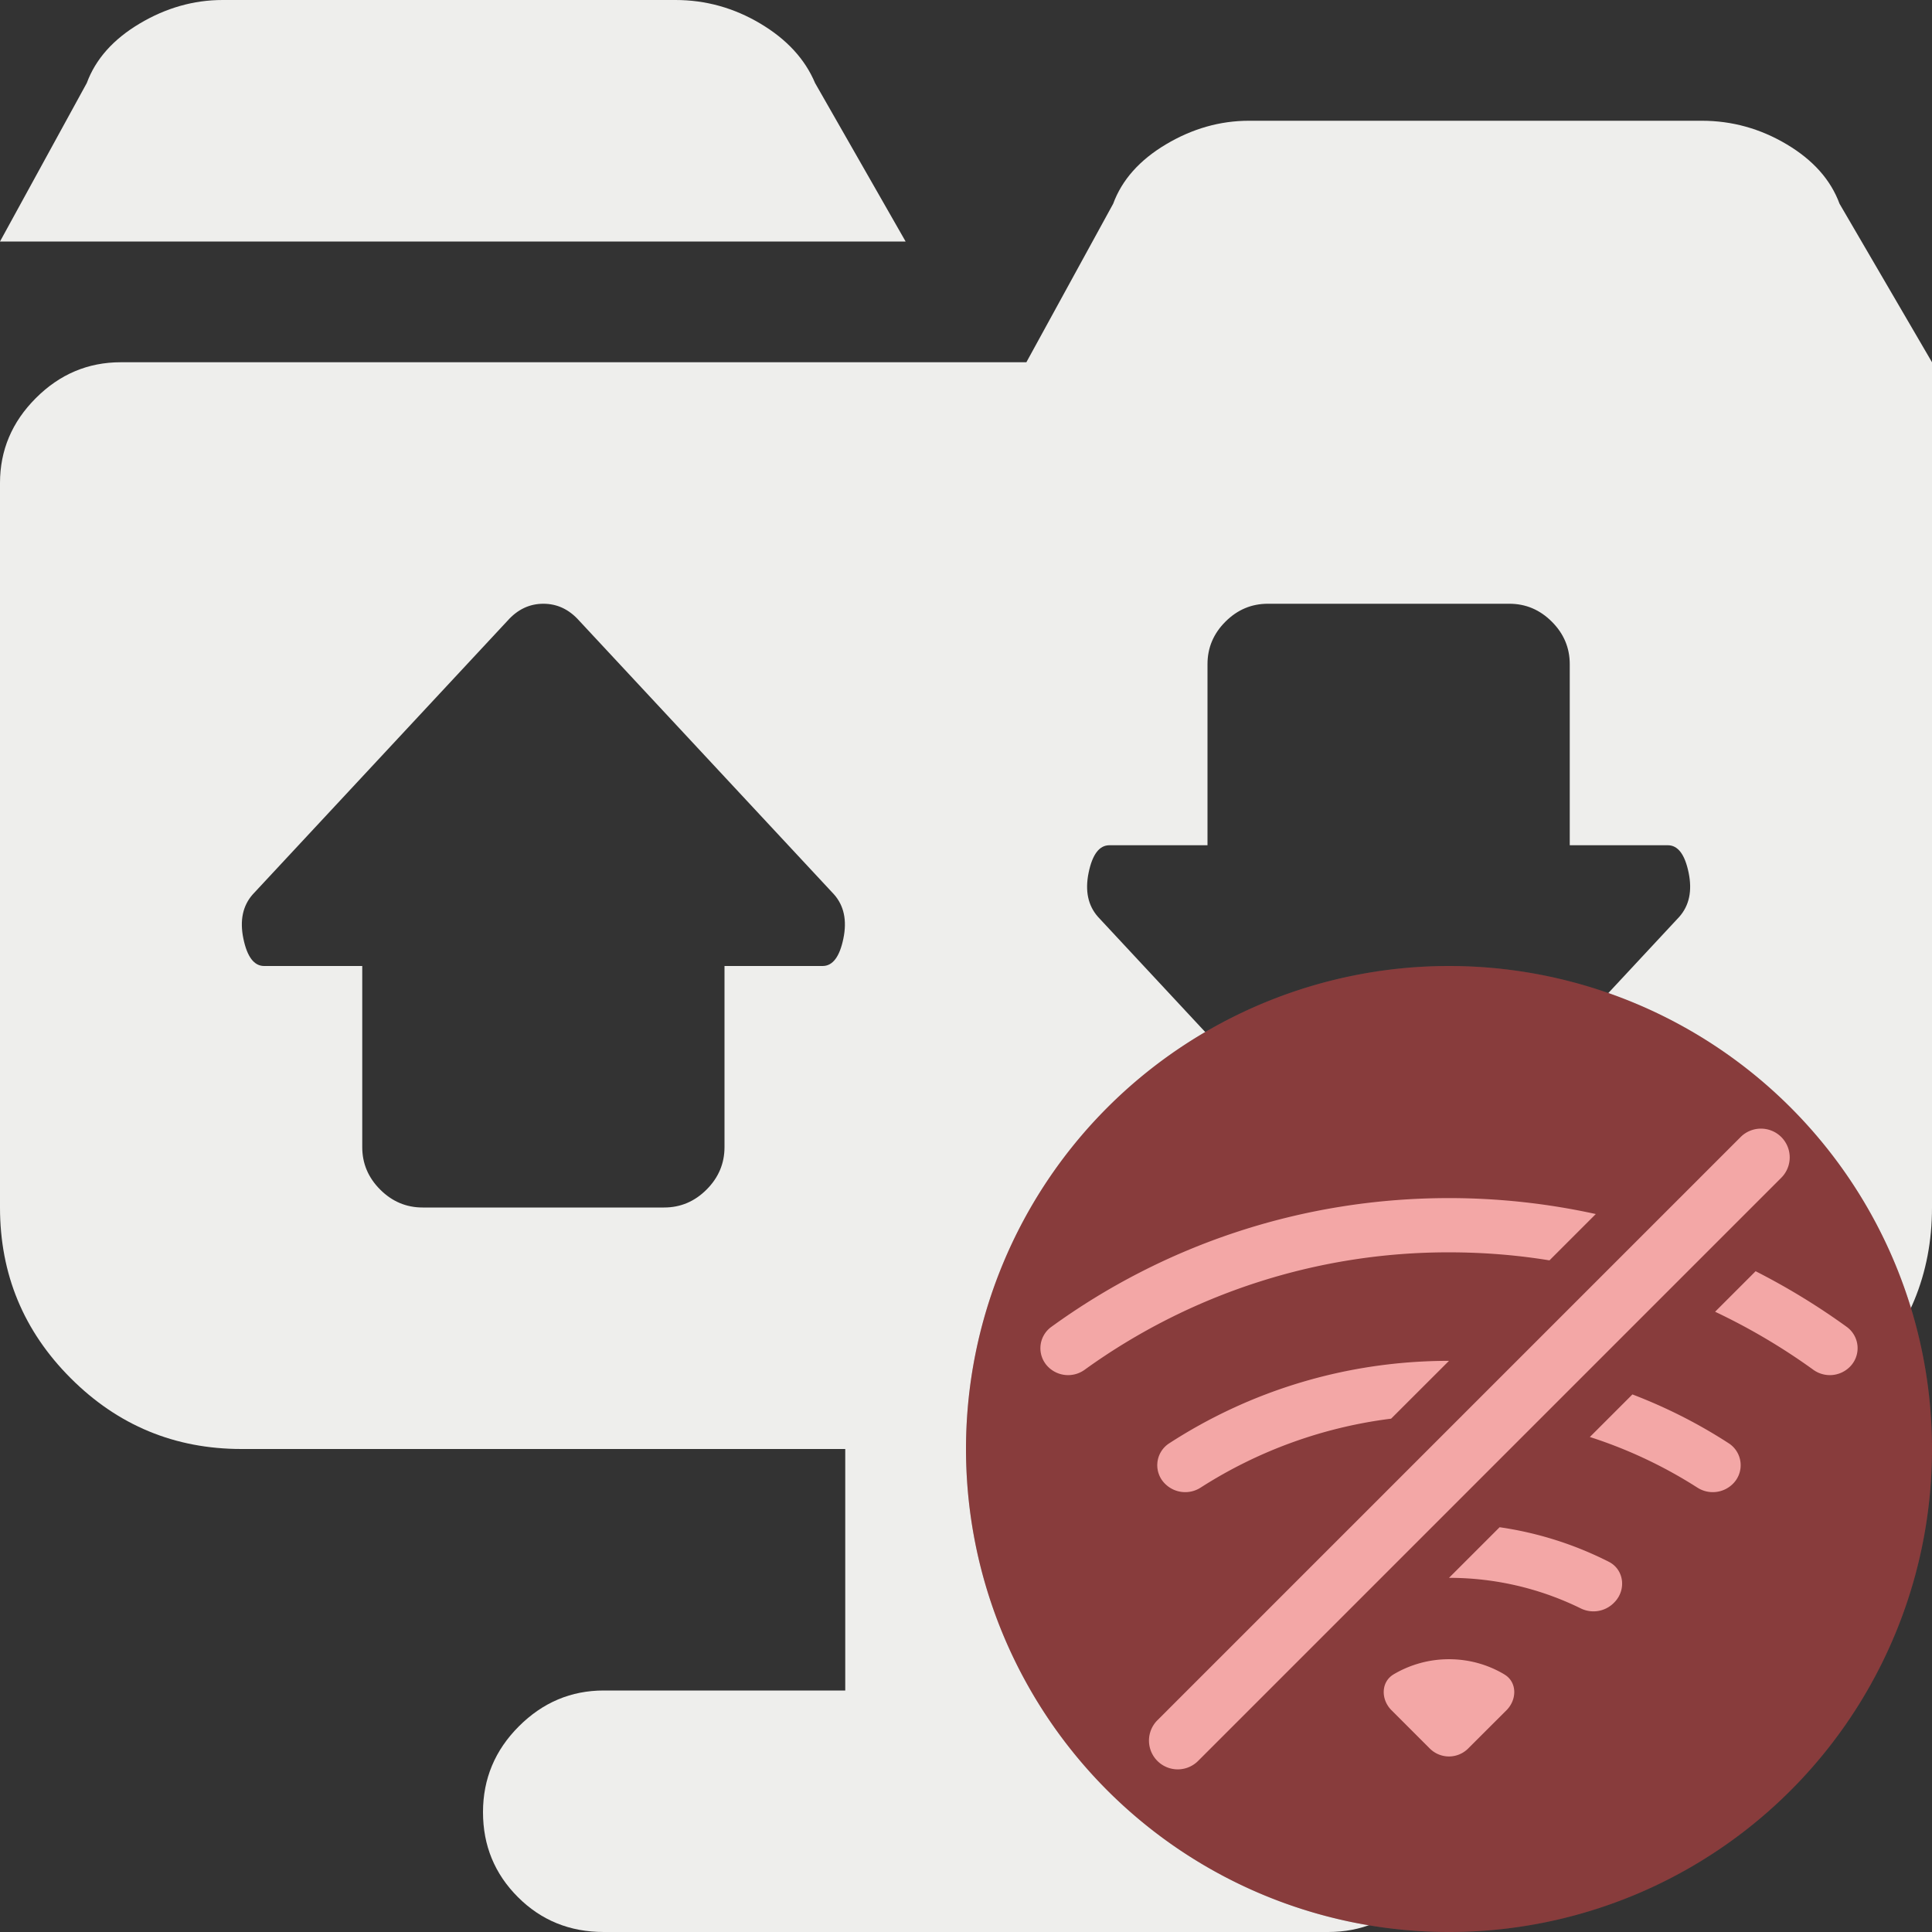 <?xml version="1.0" encoding="UTF-8" standalone="no"?>
<svg
   version="1.1"
   width="512px"
   height="512px"
   id="svg4"
   sodipodi:docname="toggled-ftp-off.svg"
   inkscape:version="1.2.2 (b0a8486541, 2022-12-01)"
   xmlns:inkscape="http://www.inkscape.org/namespaces/inkscape"
   xmlns:sodipodi="http://sodipodi.sourceforge.net/DTD/sodipodi-0.dtd"
   xmlns="http://www.w3.org/2000/svg"
   xmlns:svg="http://www.w3.org/2000/svg">
  <rect width="100%" height="100%" fill="#333333" stroke="none"/>
  <defs
     id="defs8" />
  <sodipodi:namedview
     id="namedview6"
     pagecolor="#ffffff"
     bordercolor="#111111"
     borderopacity="1"
     inkscape:showpageshadow="0"
     inkscape:pageopacity="0"
     inkscape:pagecheckerboard="1"
     inkscape:deskcolor="#d1d1d1"
     showgrid="false"
     inkscape:zoom="0.87158203"
     inkscape:cx="127.92829"
     inkscape:cy="204.22633"
     inkscape:window-width="1920"
     inkscape:window-height="1056"
     inkscape:window-x="0"
     inkscape:window-y="309"
     inkscape:window-maximized="1"
     inkscape:current-layer="svg4" />
  <path
     d="M 448,384 H 288 v 64 h 64 q 13,0 22.5,9.5 9.5,9.5 9.5,22.75 0,13.25 -9.5,22.5 Q 365,512 352,512 H 160 q -13.5,0 -22.75,-9.25 -9.25,-9.25 -9.25,-22.5 0,-13.25 9.5,-22.75 9.5,-9.5 22.5,-9.5 h 64 v -64 H 64 q -26.5,0 -45.25,-18.75 Q 0,346.5 0,320 V 128 Q 0,115 9.5,105.5 19,96 32,96 H 272 L 295,54 Q 298.5,44.5 309,38.25 319.5,32 331,32 h 120 q 12,0 22.5,6.25 10.5,6.25 14,15.75 L 512,96 v 224 q 0,26.5 -18.75,45.25 -18.75,18.75 -45.25,18.75 z M 221,237 153.5,164.5 q -4,-4.5 -9.5,-4.5 -5.5,0 -9.5,4.5 L 67,237 q -4,4.5 -2.5,11.75 Q 66,256 70,256 h 26 v 48 q 0,6.5 4.75,11.25 Q 105.5,320 112,320 h 64 q 6.5,0 11.25,-4.75 Q 192,310.5 192,304 v -48 h 26 q 4,0 5.5,-7.25 Q 225,241.5 221,237 Z m 221,-13 h -26 v -48 q 0,-6.5 -4.75,-11.25 -4.75,-4.75 -11.25,-4.75 H 336 q -6.5,0 -11.25,4.75 Q 320,169.5 320,176 v 48 h -26 q -4,0 -5.5,7.25 -1.5,7.25 2.5,11.75 l 67.5,72.5 q 4,4.5 9.5,4.5 5.5,0 9.5,-4.5 L 445,243 q 4,-4.5 2.5,-11.75 -1.5,-7.25 -5.5,-7.25 z M 23,22 Q 26.5,12.5 37,6.25 47.5,0 59,0 H 179 Q 191,0 201.5,6.25 212,12.5 216,22 l 24,42 H 0 Z"
     fill="currentColor"
     id="path2"
     style="fill:#eeeeec;fill-opacity:1;stroke-width:0.5" />
  <g
     id="g367">
    <path
       style="fill:#555555;fill-opacity:1;stroke:#ff0000;stroke-width:0;stroke-linecap:round;stroke-linejoin:round;stroke-dasharray:none;stroke-opacity:1;paint-order:stroke markers fill"
       d="M 384,256 A 128,128 0 0 0 256,384 128,128 0 0 0 384,512 128,128 0 0 0 512,384 128,128 0 0 0 384,256 Z"
       id="path4605-3" />
    <g
       style="fill:#eeeeec;fill-opacity:1"
       id="g247"
       transform="matrix(14.377,0,0,14.377,268.984,274.375)">
      <path
         d="M 10.706,3.294 A 12.6,12.6 0 0 0 8,3 C 5.259,3 2.723,3.882 0.663,5.379 A 0.485,0.485 0 0 0 0.615,6.115 0.52,0.52 0 0 0 1.283,6.165 11.45,11.45 0 0 1 8,4 Q 8.946,4 9.852,4.148 Z M 8,6 C 6.095,6 4.32,6.56 2.834,7.526 a 0.48,0.48 0 0 0 -0.063,0.745 0.525,0.525 0 0 0 0.652,0.065 8.45,8.45 0 0 1 3.51,-1.27 z m 2.596,1.404 0.785,-0.785 q 0.947,0.362 1.785,0.907 a 0.482,0.482 0 0 1 0.063,0.745 0.525,0.525 0 0 1 -0.652,0.065 8.5,8.5 0 0 0 -1.98,-0.932 z M 8,10 8.933,9.067 a 6.5,6.5 0 0 1 2.013,0.637 c 0.285,0.145 0.326,0.524 0.1,0.75 l -0.015,0.015 A 0.53,0.53 0 0 1 10.42,10.559 5.5,5.5 0 0 0 8,10 m 4.905,-4.905 0.747,-0.747 q 0.886,0.451 1.685,1.03 a 0.485,0.485 0 0 1 0.047,0.737 0.52,0.52 0 0 1 -0.668,0.05 11.5,11.5 0 0 0 -1.811,-1.07 M 9.02,11.78 c 0.238,0.14 0.236,0.464 0.04,0.66 l -0.707,0.706 a 0.5,0.5 0 0 1 -0.707,0 L 6.939,12.439 C 6.744,12.244 6.742,11.921 6.979,11.779 A 2,2 0 0 1 8,11.5 c 0.374,0 0.723,0.102 1.021,0.28 z m 4.355,-9.905 a 0.53,0.53 0 0 1 0.75,0.75 l -10.75,10.75 a 0.53,0.53 0 0 1 -0.75,-0.75 z"
         id="path238"
         style="fill:#eeeeec;fill-opacity:1" />
    </g>
    <circle
       style="color:#eeeeec;opacity:0.3;fill:#ff0000;fill-opacity:1;stroke:#d2b7b7;stroke-width:0;paint-order:stroke markers fill"
       id="path477"
       cx="384"
       cy="384"
       r="128" />
  </g>
</svg>
